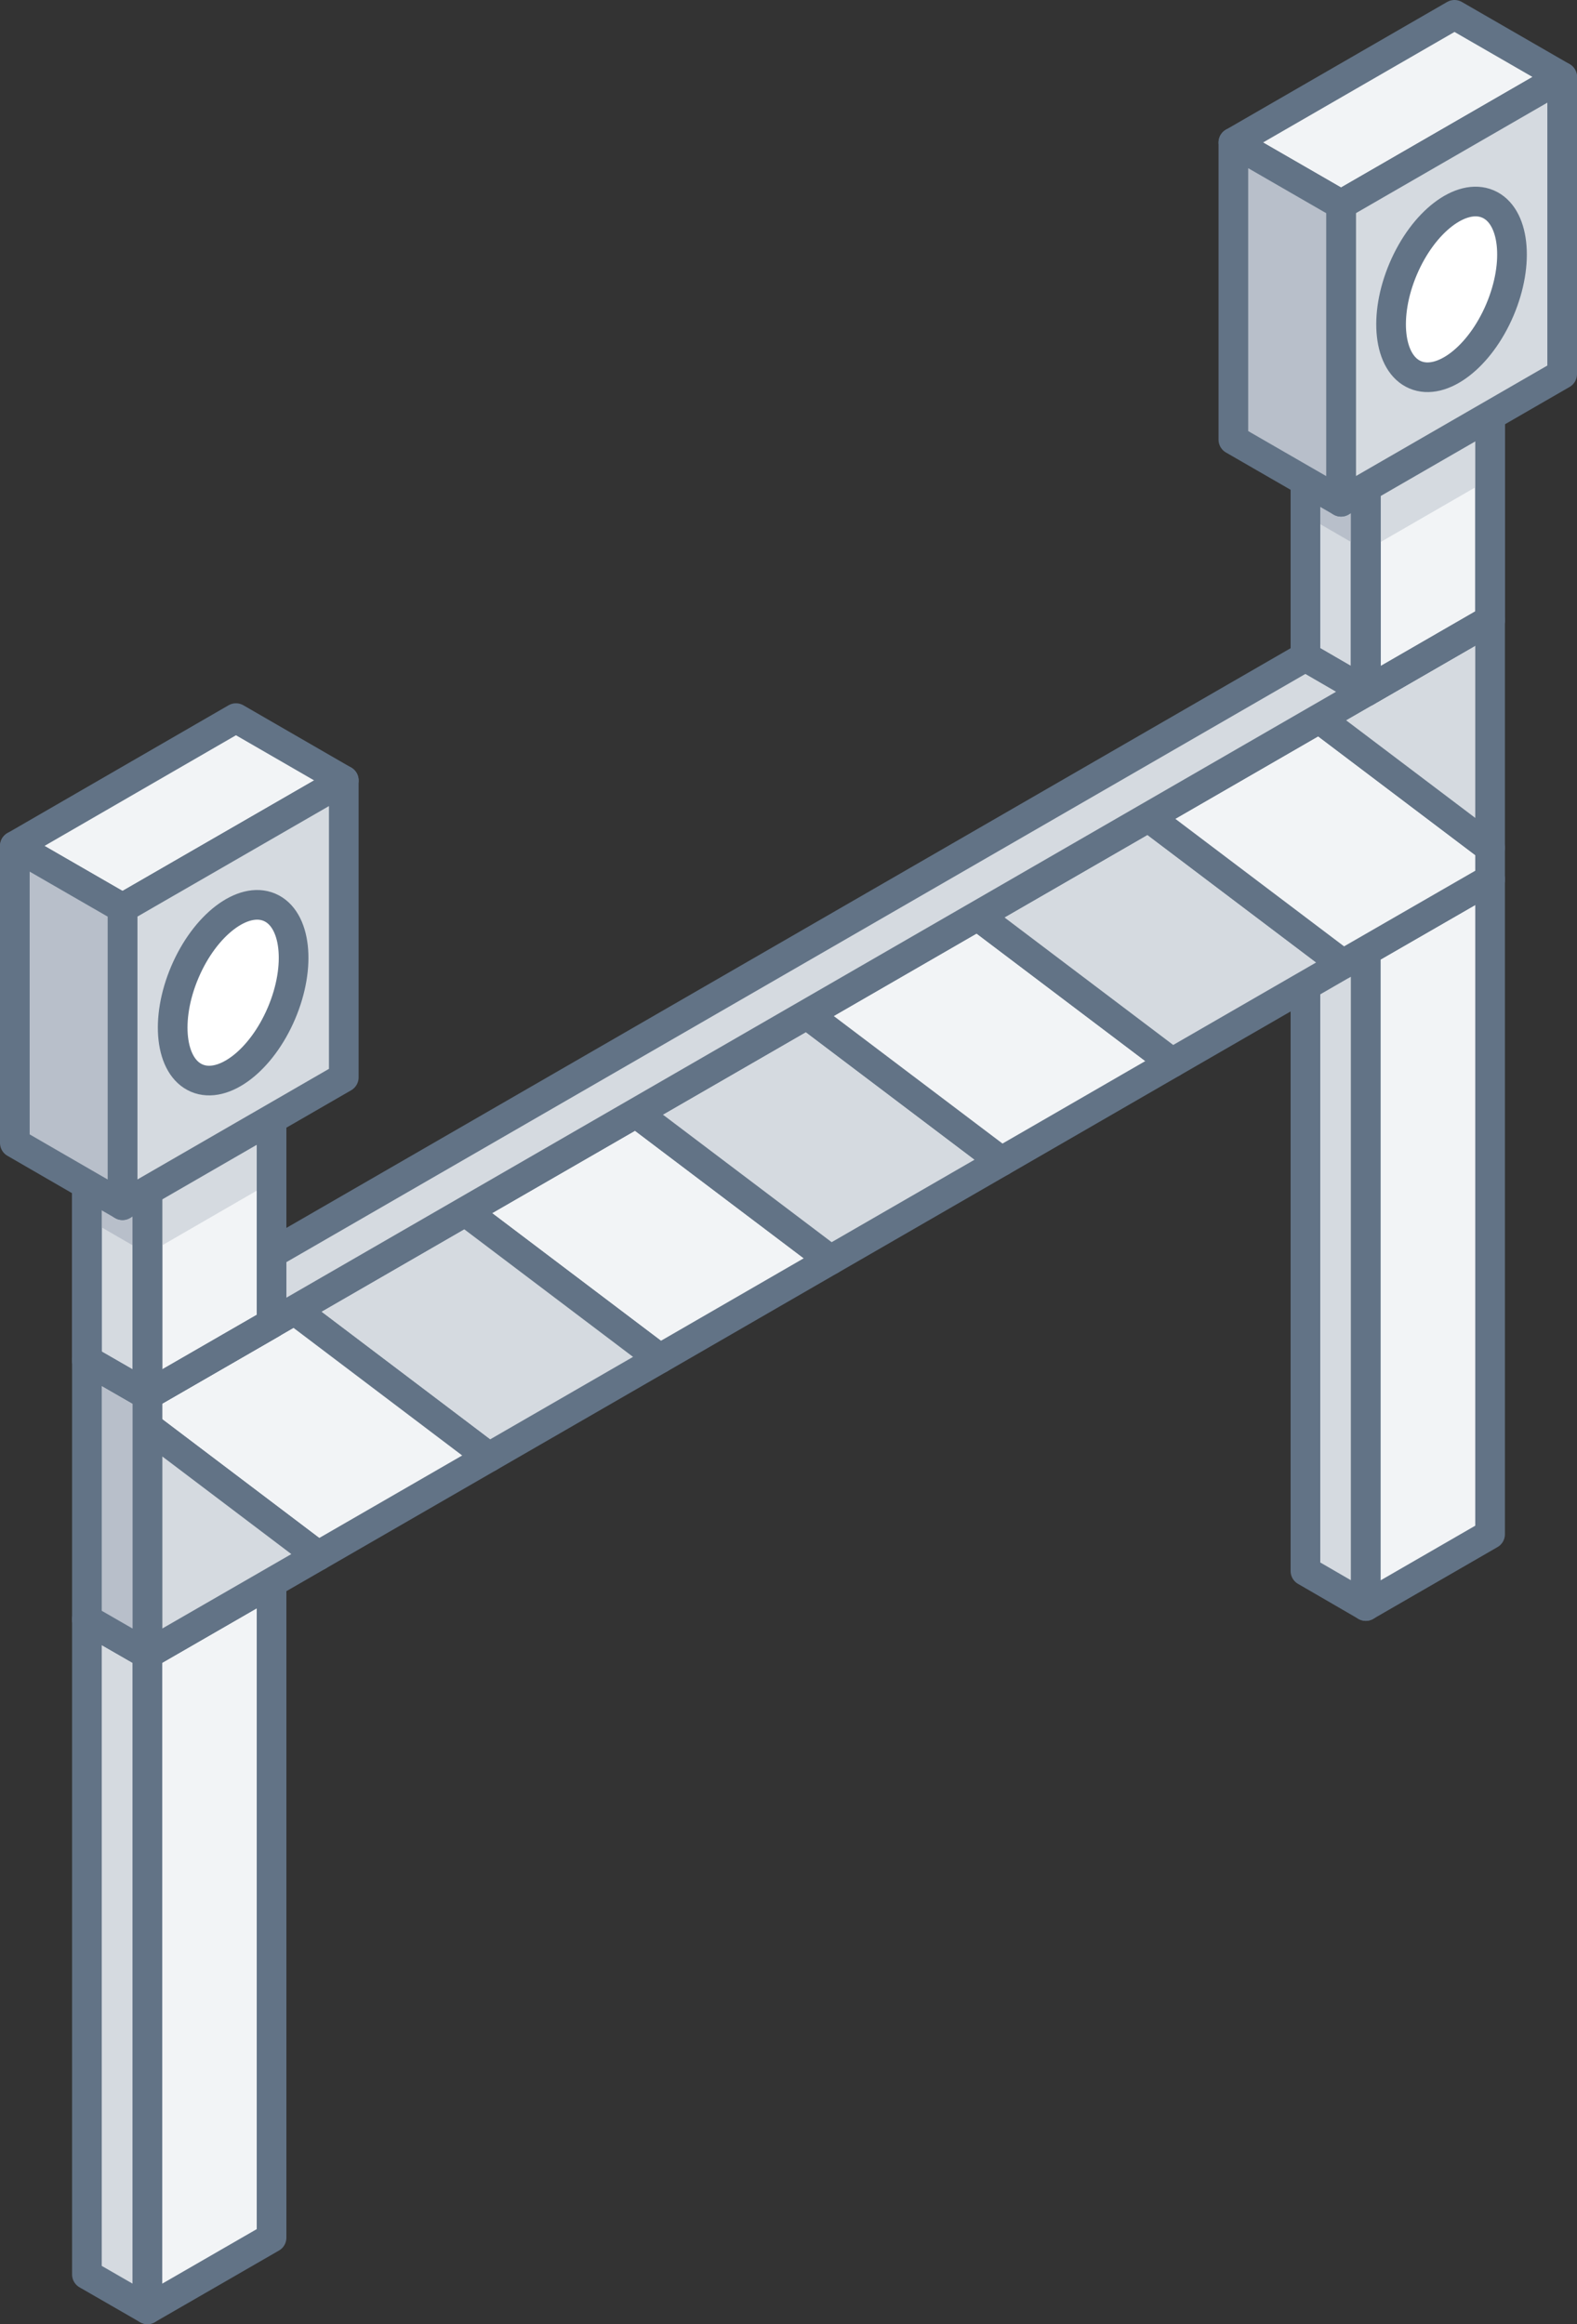 <svg xmlns="http://www.w3.org/2000/svg" width="106.33" height="156.74" viewBox="0 0 106.33 156.74"><rect x="0" y="0" width="106.33" height="156.74" fill="#333333" stroke="none"/><defs><style>.cls-1,.cls-5{fill:#d5dae0;}.cls-1,.cls-2,.cls-3,.cls-4,.cls-7{stroke:#627386;stroke-linecap:round;stroke-linejoin:round;stroke-width:2px;}.cls-2{fill:#fff;}.cls-3{fill:#f2f4f6;}.cls-4,.cls-6{fill:#b8bfca;}.cls-7{fill:none;}</style></defs><title>roadblock_01</title><g id="Layer_2" data-name="Layer 2"><g id="Layer_1-2" data-name="Layer 1"><polygon class="cls-1" points="9.94 111.56 5.86 109.21 5.86 153.39 9.94 155.74 9.94 111.56"/><polygon class="cls-2" points="9.94 111.56 5.86 109.21 14.24 104.38 18.31 106.73 9.94 111.56"/><polygon class="cls-3" points="9.94 155.74 18.31 150.91 18.31 106.73 9.94 111.56 9.94 155.74"/><polygon class="cls-1" points="92.09 64.13 88.02 61.78 88.02 105.95 92.09 108.31 92.09 64.13"/><polygon class="cls-2" points="92.09 64.13 88.02 61.78 96.39 56.94 100.47 59.3 92.09 64.13"/><polygon class="cls-3" points="92.09 108.31 100.47 103.47 100.47 59.3 92.09 64.13 92.09 108.31"/><polygon class="cls-3" points="44.49 91.62 31.37 81.7 42.89 75.06 56 84.97 44.49 91.62"/><polygon class="cls-1" points="56 84.97 42.89 75.06 54.41 68.41 67.52 78.32 56 84.97"/><polygon class="cls-3" points="67.52 78.32 54.41 68.41 65.92 61.76 79.03 71.67 67.52 78.32"/><polygon class="cls-1" points="79.03 71.67 65.92 61.76 77.44 55.11 90.55 65.02 79.03 71.67"/><polygon class="cls-3" points="88.95 48.46 100.47 57.17 100.47 59.3 90.55 65.02 77.44 55.11 88.95 48.46"/><polygon class="cls-1" points="88.95 48.46 100.47 41.81 100.47 57.17 88.95 48.46"/><polygon class="cls-1" points="32.97 98.27 19.86 88.35 31.37 81.7 44.49 91.62 32.97 98.27"/><polygon class="cls-3" points="21.45 104.92 9.94 96.21 9.94 94.08 19.86 88.35 32.97 98.27 21.45 104.92"/><polygon class="cls-1" points="21.45 104.92 9.94 111.56 9.94 96.21 21.45 104.92"/><polygon class="cls-4" points="9.94 94.08 5.86 91.73 5.86 109.21 9.94 111.56 9.94 94.08"/><polygon class="cls-1" points="9.94 94.08 5.86 91.73 96.39 39.46 100.47 41.81 9.94 94.08"/><polygon class="cls-1" points="92.09 31.04 88.02 28.68 88.02 44.29 92.09 46.65 92.09 31.04"/><polygon class="cls-2" points="92.09 31.04 88.02 28.68 96.39 23.85 100.47 26.2 92.09 31.04"/><polygon class="cls-3" points="92.09 46.65 100.47 41.81 100.47 26.2 92.09 31.04 92.09 46.65"/><polygon class="cls-5" points="92.09 37.13 100.47 32.29 100.47 24.84 92.09 29.68 92.09 37.13"/><polygon class="cls-6" points="92.09 37.13 88.02 34.77 88.02 27.32 92.09 29.68 92.09 37.13"/><polygon class="cls-7" points="92.09 31.04 88.02 28.68 88.02 44.29 92.09 46.65 92.09 31.04"/><polygon class="cls-7" points="92.09 46.65 100.47 41.81 100.47 26.2 92.09 31.04 92.09 46.65"/><polygon class="cls-3" points="90.42 13.8 83.16 9.61 98.07 1 105.33 5.19 90.42 13.8"/><polygon class="cls-1" points="90.42 33.84 90.42 13.8 105.33 5.19 105.33 25.23 90.42 33.84"/><polygon class="cls-4" points="90.42 33.84 90.42 13.8 83.16 9.61 83.16 29.65 90.42 33.84"/><ellipse class="cls-2" cx="97.87" cy="19.52" rx="6.26" ry="3.54" transform="translate(41.59 101.93) rotate(-66.95)"/><polygon class="cls-1" points="9.94 78.47 5.86 76.11 5.86 91.73 9.94 94.08 9.94 78.47"/><polygon class="cls-2" points="9.94 78.47 5.86 76.11 14.24 71.28 18.31 73.63 9.94 78.47"/><polygon class="cls-3" points="9.94 94.08 18.31 89.25 18.31 73.63 9.94 78.47 9.94 94.08"/><polygon class="cls-5" points="9.94 84.56 18.31 79.72 18.31 72.27 9.94 77.11 9.94 84.56"/><polygon class="cls-6" points="9.94 84.56 5.86 82.2 5.86 74.75 9.94 77.11 9.94 84.56"/><polygon class="cls-7" points="9.94 78.47 5.86 76.11 5.86 91.73 9.94 94.08 9.94 78.47"/><polygon class="cls-7" points="9.94 94.08 18.31 89.25 18.31 73.63 9.94 78.47 9.94 94.08"/><polygon class="cls-3" points="8.26 61.24 1 57.05 15.91 48.43 23.18 52.63 8.26 61.24"/><polygon class="cls-1" points="8.26 81.28 8.26 61.24 23.18 52.63 23.18 72.66 8.26 81.28"/><polygon class="cls-4" points="8.26 81.28 8.26 61.24 1 57.05 1 77.08 8.26 81.28"/><ellipse class="cls-2" cx="15.72" cy="66.95" rx="6.26" ry="3.54" transform="translate(-52.04 55.2) rotate(-66.95)"/></g></g></svg>